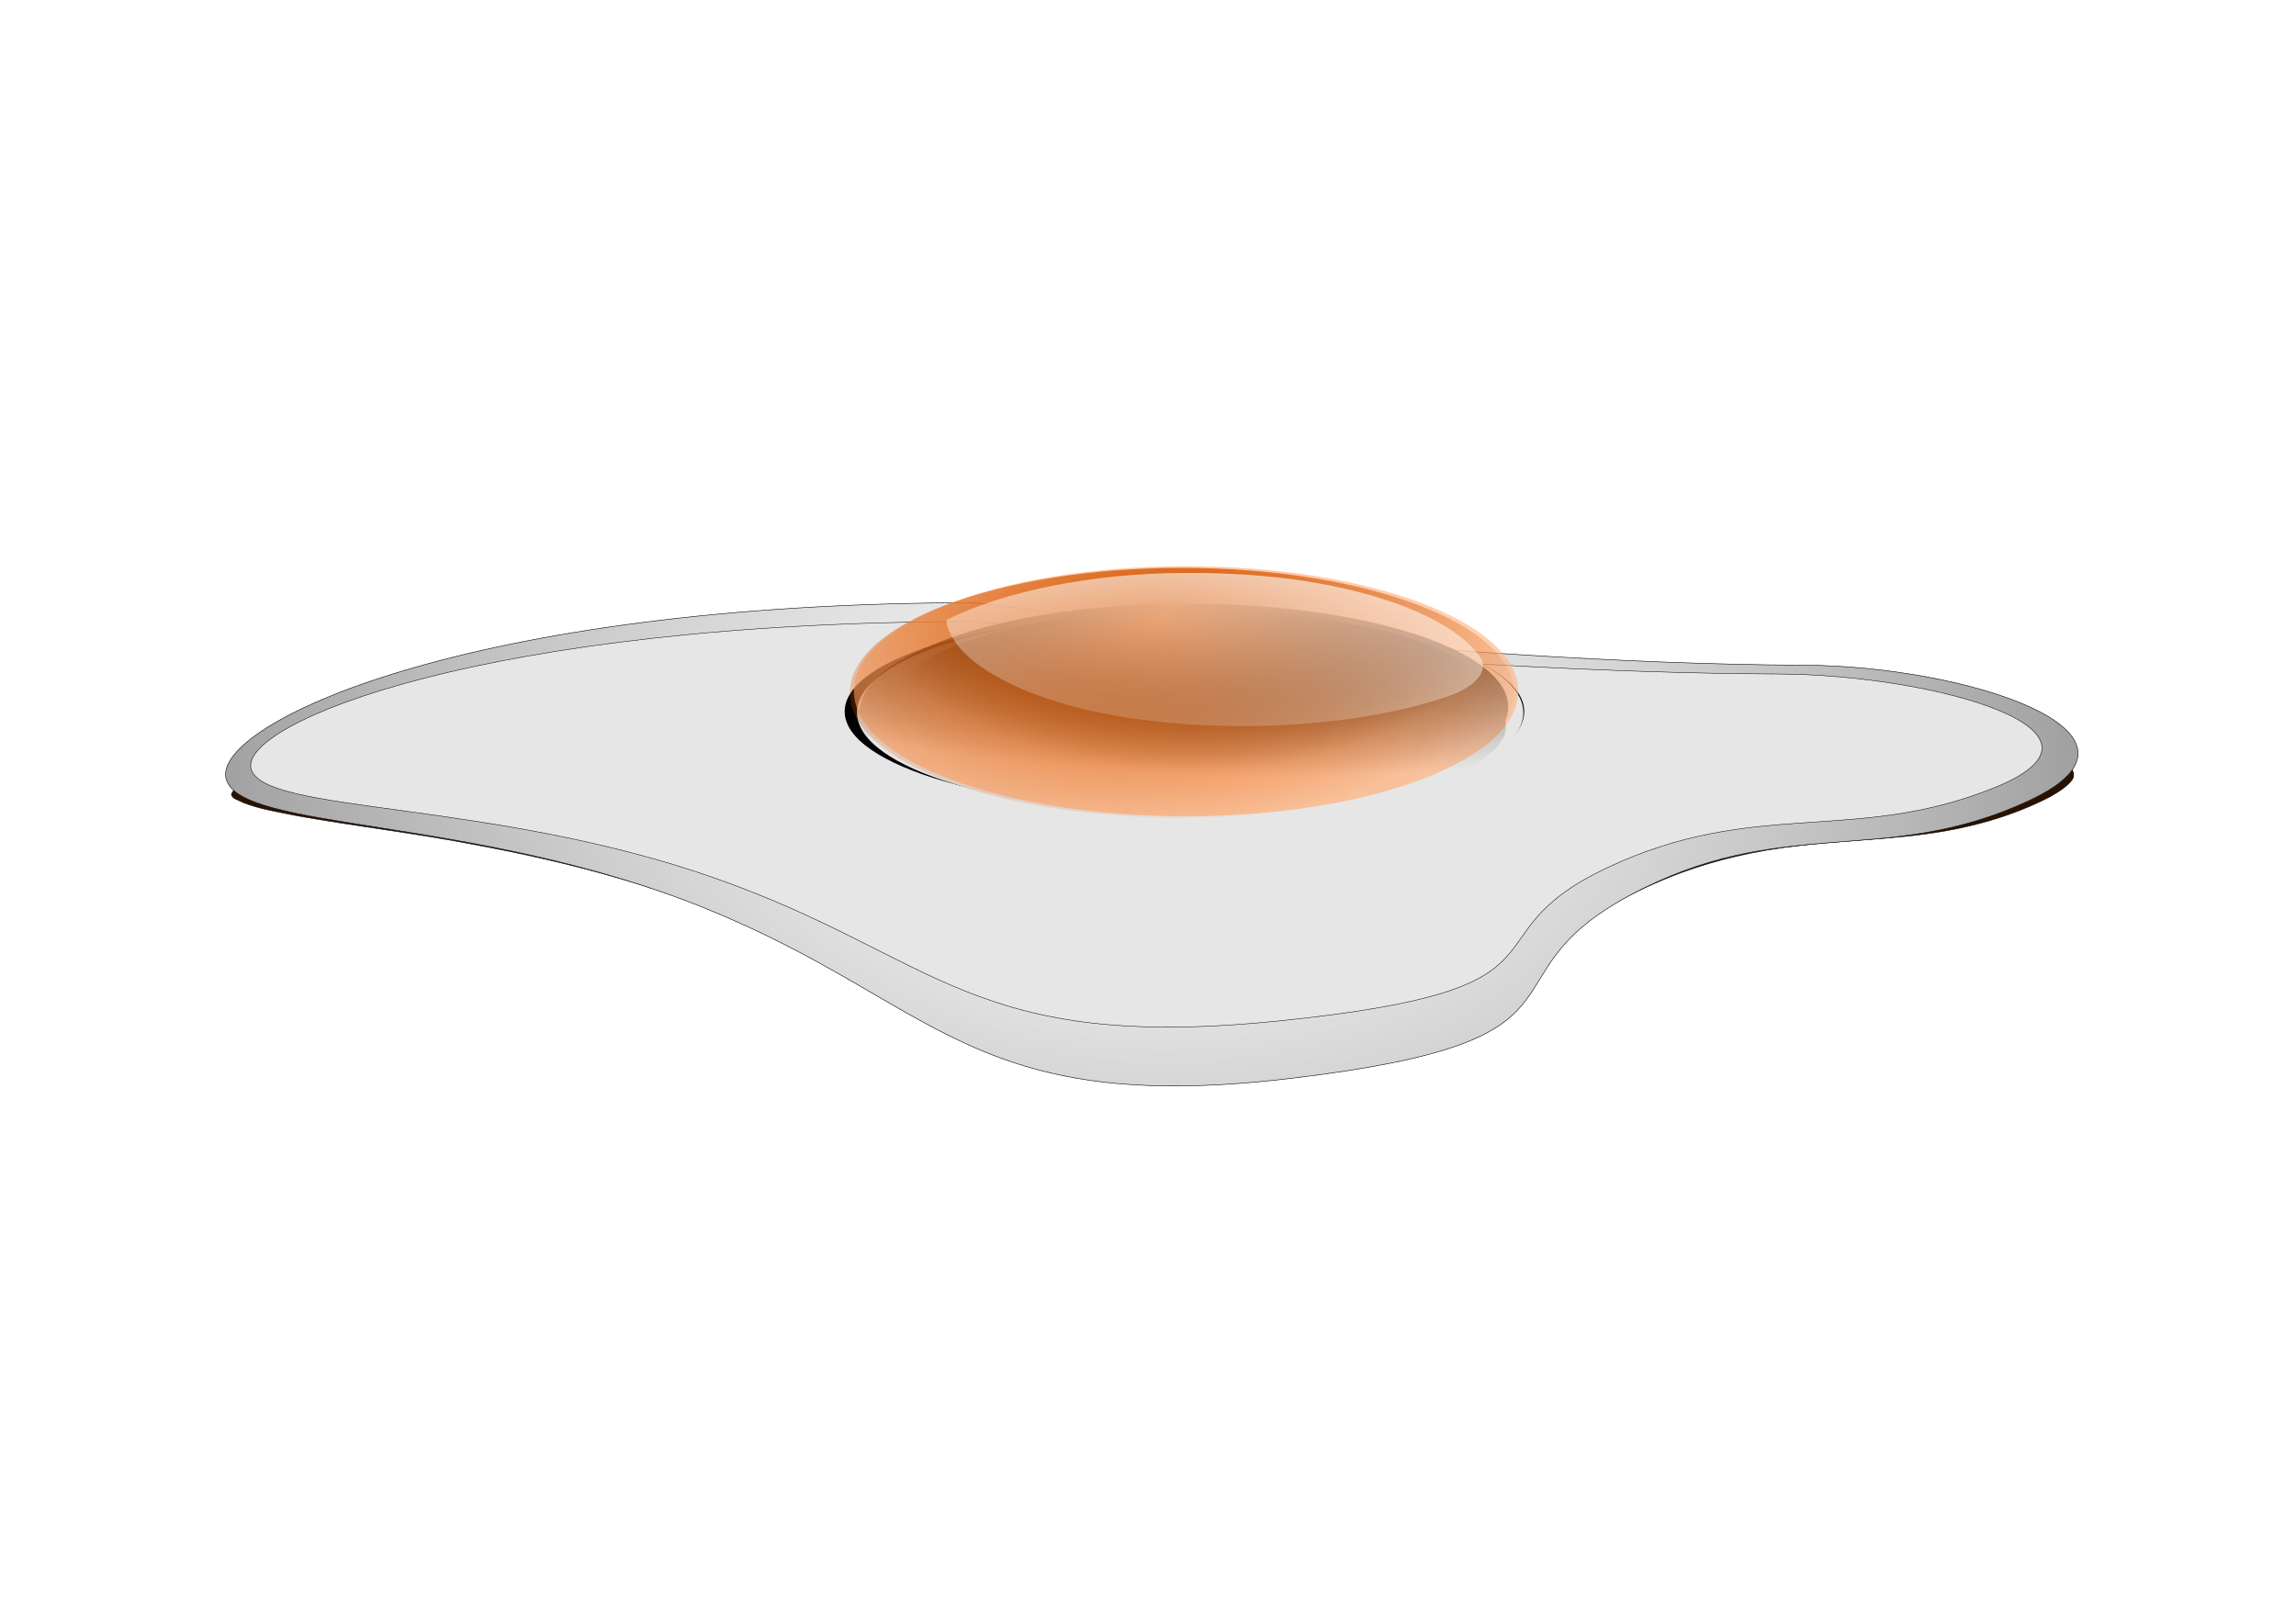 <?xml version="1.0" encoding="UTF-8" standalone="no"?>
<svg
   xmlns:dc="http://purl.org/dc/elements/1.1/"
   xmlns:cc="http://creativecommons.org/ns#"
   xmlns:rdf="http://www.w3.org/1999/02/22-rdf-syntax-ns#"
   xmlns:svg="http://www.w3.org/2000/svg"
   xmlns="http://www.w3.org/2000/svg"
   xmlns:xlink="http://www.w3.org/1999/xlink"
   xmlns:sodipodi="http://sodipodi.sourceforge.net/DTD/sodipodi-0.dtd"
   xmlns:inkscape="http://www.inkscape.org/namespaces/inkscape"
   width="125mm"
   height="88mm"
   id="svg2"
   version="1.1"
   inkscape:version="1.0.2-2 (e86c870879, 2021-01-15)"
   sodipodi:docname="fried_egg.svg">
  <defs
     id="defs4">
    <linearGradient
       inkscape:collect="always"
       id="linearGradient5049">
      <stop
         style="stop-color:#2b1100;stop-opacity:1;"
         offset="0"
         id="stop5051" />
      <stop
         style="stop-color:#2b1100;stop-opacity:0;"
         offset="1"
         id="stop5053" />
    </linearGradient>
    <linearGradient
       inkscape:collect="always"
       id="linearGradient4928">
      <stop
         style="stop-color:#000000;stop-opacity:1;"
         offset="0"
         id="stop4930" />
      <stop
         style="stop-color:#000000;stop-opacity:0;"
         offset="1"
         id="stop4932" />
    </linearGradient>
    <linearGradient
       inkscape:collect="always"
       id="linearGradient4920">
      <stop
         style="stop-color:#d45500;stop-opacity:1;"
         offset="0"
         id="stop4922" />
      <stop
         style="stop-color:#d45500;stop-opacity:0;"
         offset="1"
         id="stop4924" />
    </linearGradient>
    <linearGradient
       inkscape:collect="always"
       id="linearGradient4858">
      <stop
         style="stop-color:#ffb380;stop-opacity:1;"
         offset="0"
         id="stop4860" />
      <stop
         style="stop-color:#ffb380;stop-opacity:0;"
         offset="1"
         id="stop4862" />
    </linearGradient>
    <linearGradient
       inkscape:collect="always"
       id="linearGradient4813">
      <stop
         style="stop-color:#ffffff;stop-opacity:1;"
         offset="0"
         id="stop4815" />
      <stop
         style="stop-color:#ffffff;stop-opacity:0;"
         offset="1"
         id="stop4817" />
    </linearGradient>
    <linearGradient
       inkscape:collect="always"
       id="linearGradient4740">
      <stop
         style="stop-color:#999999;stop-opacity:0"
         offset="0"
         id="stop4742" />
      <stop
         style="stop-color:#333333;stop-opacity:1"
         offset="1"
         id="stop4744" />
    </linearGradient>
    <linearGradient
       inkscape:collect="always"
       id="linearGradient4702">
      <stop
         style="stop-color:#ffffff;stop-opacity:1;"
         offset="0"
         id="stop4704" />
      <stop
         style="stop-color:#ffffff;stop-opacity:0;"
         offset="1"
         id="stop4706" />
    </linearGradient>
    <linearGradient
       inkscape:collect="always"
       id="linearGradient4618">
      <stop
         style="stop-color:#803300;stop-opacity:0"
         offset="0"
         id="stop4620" />
      <stop
         style="stop-color:#552200;stop-opacity:1"
         offset="1"
         id="stop4622" />
    </linearGradient>
    <linearGradient
       inkscape:collect="always"
       id="linearGradient4493">
      <stop
         style="stop-color:#ffb380;stop-opacity:1;"
         offset="0"
         id="stop4495" />
      <stop
         style="stop-color:#ffb380;stop-opacity:0;"
         offset="1"
         id="stop4497" />
    </linearGradient>
    <linearGradient
       inkscape:collect="always"
       id="linearGradient4287">
      <stop
         style="stop-color:#ffffff;stop-opacity:1;"
         offset="0"
         id="stop4289" />
      <stop
         style="stop-color:#ffffff;stop-opacity:0;"
         offset="1"
         id="stop4291" />
    </linearGradient>
    <linearGradient
       inkscape:collect="always"
       id="linearGradient4274">
      <stop
         style="stop-color:#ffff00;stop-opacity:1;"
         offset="0"
         id="stop4276" />
      <stop
         style="stop-color:#ffff00;stop-opacity:0;"
         offset="1"
         id="stop4278" />
    </linearGradient>
    <linearGradient
       inkscape:collect="always"
       id="linearGradient4262">
      <stop
         style="stop-color:#000000;stop-opacity:0"
         offset="0"
         id="stop4264" />
      <stop
         style="stop-color:#000000;stop-opacity:1"
         offset="1"
         id="stop4266" />
    </linearGradient>
    <linearGradient
       inkscape:collect="always"
       id="linearGradient3976">
      <stop
         style="stop-color:#ffffff;stop-opacity:1;"
         offset="0"
         id="stop3978" />
      <stop
         style="stop-color:#ffffff;stop-opacity:0;"
         offset="1"
         id="stop3980" />
    </linearGradient>
    <linearGradient
       inkscape:collect="always"
       id="linearGradient3963">
      <stop
         style="stop-color:#550000;stop-opacity:1;"
         offset="0"
         id="stop3965" />
      <stop
         style="stop-color:#550000;stop-opacity:0;"
         offset="1"
         id="stop3967" />
    </linearGradient>
    <linearGradient
       inkscape:collect="always"
       id="linearGradient3113">
      <stop
         style="stop-color:#ffffff;stop-opacity:1;"
         offset="0"
         id="stop3115" />
      <stop
         style="stop-color:#ffffff;stop-opacity:0;"
         offset="1"
         id="stop3117" />
    </linearGradient>
    <linearGradient
       inkscape:collect="always"
       id="linearGradient3093">
      <stop
         style="stop-color:#ffffff;stop-opacity:1;"
         offset="0"
         id="stop3095" />
      <stop
         style="stop-color:#ffffff;stop-opacity:0;"
         offset="1"
         id="stop3097" />
    </linearGradient>
    <radialGradient
       inkscape:collect="always"
       xlink:href="#linearGradient3093"
       id="radialGradient3099"
       cx="-1021.706"
       cy="113.681"
       fx="-1021.706"
       fy="113.681"
       r="352.404"
       gradientTransform="matrix(1.116,-0.019,0.018,1.046,116.018,-24.706)"
       gradientUnits="userSpaceOnUse" />
    <radialGradient
       inkscape:collect="always"
       xlink:href="#linearGradient3963"
       id="radialGradient4239"
       gradientUnits="userSpaceOnUse"
       gradientTransform="matrix(2.026,-1.054,0.917,1.74,1085.194,-1567.932)"
       cx="-1304.289"
       cy="259.786"
       fx="-1304.289"
       fy="259.786"
       r="352.404" />
    <radialGradient
       inkscape:collect="always"
       xlink:href="#linearGradient3963"
       id="radialGradient4241"
       gradientUnits="userSpaceOnUse"
       gradientTransform="matrix(2.026,-1.054,0.917,1.74,1085.194,-1567.932)"
       cx="-1304.289"
       cy="259.786"
       fx="-1304.289"
       fy="259.786"
       r="352.404" />
    <radialGradient
       inkscape:collect="always"
       xlink:href="#linearGradient3963"
       id="radialGradient4243"
       gradientUnits="userSpaceOnUse"
       gradientTransform="matrix(2.026,-1.054,0.917,1.74,1085.194,-1567.932)"
       cx="-1304.289"
       cy="259.786"
       fx="-1304.289"
       fy="259.786"
       r="352.404" />
    <linearGradient
       inkscape:collect="always"
       xlink:href="#linearGradient3976"
       id="linearGradient4245"
       gradientUnits="userSpaceOnUse"
       gradientTransform="translate(1204.704)"
       x1="-577.254"
       y1="-475.03"
       x2="-932.211"
       y2="564.744" />
    <linearGradient
       inkscape:collect="always"
       xlink:href="#linearGradient3113"
       id="linearGradient4247"
       gradientUnits="userSpaceOnUse"
       x1="-988.76"
       y1="-296.407"
       x2="-676.92"
       y2="433.754" />
    <radialGradient
       inkscape:collect="always"
       xlink:href="#linearGradient4262"
       id="radialGradient4268"
       cx="261.736"
       cy="211.507"
       fx="261.736"
       fy="211.507"
       r="519.887"
       gradientTransform="matrix(1.549,0.099,-0.093,1.455,-123.977,-123.818)"
       gradientUnits="userSpaceOnUse" />
    <radialGradient
       inkscape:collect="always"
       xlink:href="#linearGradient4274"
       id="radialGradient4280"
       cx="360.01"
       cy="417.347"
       fx="360.01"
       fy="417.347"
       r="382.827"
       gradientTransform="matrix(1.987,-0.007,0.006,1.682,-357.834,-280.845)"
       gradientUnits="userSpaceOnUse" />
    <linearGradient
       inkscape:collect="always"
       xlink:href="#linearGradient4287"
       id="linearGradient4295"
       x1="522.268"
       y1="-255.843"
       x2="289.022"
       y2="717.705"
       gradientUnits="userSpaceOnUse" />
    <linearGradient
       inkscape:collect="always"
       xlink:href="#linearGradient4287"
       id="linearGradient4299"
       gradientUnits="userSpaceOnUse"
       x1="522.268"
       y1="-255.843"
       x2="289.022"
       y2="717.705" />
    <linearGradient
       inkscape:collect="always"
       xlink:href="#linearGradient4287"
       id="linearGradient4303"
       gradientUnits="userSpaceOnUse"
       x1="522.268"
       y1="-255.843"
       x2="289.022"
       y2="717.705" />
    <linearGradient
       inkscape:collect="always"
       xlink:href="#linearGradient4287"
       id="linearGradient4307"
       gradientUnits="userSpaceOnUse"
       x1="522.268"
       y1="-255.843"
       x2="289.022"
       y2="717.705" />
    <linearGradient
       inkscape:collect="always"
       xlink:href="#linearGradient4287"
       id="linearGradient4311"
       gradientUnits="userSpaceOnUse"
       x1="522.268"
       y1="-255.843"
       x2="289.022"
       y2="717.705" />
    <linearGradient
       inkscape:collect="always"
       xlink:href="#linearGradient4287"
       id="linearGradient4315"
       gradientUnits="userSpaceOnUse"
       x1="522.268"
       y1="-255.843"
       x2="289.022"
       y2="717.705" />
    <linearGradient
       inkscape:collect="always"
       xlink:href="#linearGradient4287"
       id="linearGradient4319"
       gradientUnits="userSpaceOnUse"
       x1="522.268"
       y1="-255.843"
       x2="289.022"
       y2="717.705" />
    <linearGradient
       inkscape:collect="always"
       xlink:href="#linearGradient4287"
       id="linearGradient4323"
       gradientUnits="userSpaceOnUse"
       x1="522.268"
       y1="-255.843"
       x2="289.022"
       y2="717.705" />
    <linearGradient
       inkscape:collect="always"
       xlink:href="#linearGradient4287"
       id="linearGradient4327"
       gradientUnits="userSpaceOnUse"
       x1="522.268"
       y1="-255.843"
       x2="289.022"
       y2="717.705" />
    <linearGradient
       inkscape:collect="always"
       xlink:href="#linearGradient4287"
       id="linearGradient4331"
       gradientUnits="userSpaceOnUse"
       x1="522.268"
       y1="-255.843"
       x2="289.022"
       y2="717.705" />
    <linearGradient
       inkscape:collect="always"
       xlink:href="#linearGradient4287"
       id="linearGradient4335"
       gradientUnits="userSpaceOnUse"
       x1="522.268"
       y1="-255.843"
       x2="289.022"
       y2="717.705" />
    <linearGradient
       inkscape:collect="always"
       xlink:href="#linearGradient4287"
       id="linearGradient4339"
       gradientUnits="userSpaceOnUse"
       x1="522.268"
       y1="-255.843"
       x2="289.022"
       y2="717.705" />
    <linearGradient
       inkscape:collect="always"
       xlink:href="#linearGradient4287"
       id="linearGradient4343"
       gradientUnits="userSpaceOnUse"
       x1="522.268"
       y1="-255.843"
       x2="289.022"
       y2="717.705" />
    <linearGradient
       inkscape:collect="always"
       xlink:href="#linearGradient4287"
       id="linearGradient4347"
       gradientUnits="userSpaceOnUse"
       x1="522.268"
       y1="-255.843"
       x2="289.022"
       y2="717.705" />
    <linearGradient
       inkscape:collect="always"
       xlink:href="#linearGradient4287"
       id="linearGradient4351"
       gradientUnits="userSpaceOnUse"
       x1="522.268"
       y1="-255.843"
       x2="289.022"
       y2="717.705" />
    <linearGradient
       inkscape:collect="always"
       xlink:href="#linearGradient4287"
       id="linearGradient4355"
       gradientUnits="userSpaceOnUse"
       x1="522.268"
       y1="-255.843"
       x2="289.022"
       y2="717.705" />
    <linearGradient
       inkscape:collect="always"
       xlink:href="#linearGradient4287"
       id="linearGradient4359"
       gradientUnits="userSpaceOnUse"
       x1="522.268"
       y1="-255.843"
       x2="289.022"
       y2="717.705" />
    <linearGradient
       inkscape:collect="always"
       xlink:href="#linearGradient4287"
       id="linearGradient4363"
       gradientUnits="userSpaceOnUse"
       x1="522.268"
       y1="-255.843"
       x2="289.022"
       y2="717.705" />
    <linearGradient
       inkscape:collect="always"
       xlink:href="#linearGradient4287"
       id="linearGradient4367"
       gradientUnits="userSpaceOnUse"
       x1="522.268"
       y1="-255.843"
       x2="289.022"
       y2="717.705" />
    <linearGradient
       inkscape:collect="always"
       xlink:href="#linearGradient4287"
       id="linearGradient4371"
       gradientUnits="userSpaceOnUse"
       x1="522.268"
       y1="-255.843"
       x2="289.022"
       y2="717.705" />
    <linearGradient
       inkscape:collect="always"
       xlink:href="#linearGradient4287"
       id="linearGradient4375"
       gradientUnits="userSpaceOnUse"
       x1="522.268"
       y1="-255.843"
       x2="289.022"
       y2="717.705" />
    <linearGradient
       inkscape:collect="always"
       xlink:href="#linearGradient4287"
       id="linearGradient4379"
       gradientUnits="userSpaceOnUse"
       x1="522.268"
       y1="-255.843"
       x2="289.022"
       y2="717.705" />
    <linearGradient
       inkscape:collect="always"
       xlink:href="#linearGradient4287"
       id="linearGradient4383"
       gradientUnits="userSpaceOnUse"
       x1="522.268"
       y1="-255.843"
       x2="289.022"
       y2="717.705" />
    <linearGradient
       inkscape:collect="always"
       xlink:href="#linearGradient4287"
       id="linearGradient4387"
       gradientUnits="userSpaceOnUse"
       x1="522.268"
       y1="-255.843"
       x2="289.022"
       y2="717.705" />
    <linearGradient
       inkscape:collect="always"
       xlink:href="#linearGradient4287"
       id="linearGradient4391"
       gradientUnits="userSpaceOnUse"
       x1="522.268"
       y1="-255.843"
       x2="289.022"
       y2="717.705" />
    <linearGradient
       inkscape:collect="always"
       xlink:href="#linearGradient4287"
       id="linearGradient4395"
       gradientUnits="userSpaceOnUse"
       x1="522.268"
       y1="-255.843"
       x2="289.022"
       y2="717.705" />
    <linearGradient
       inkscape:collect="always"
       xlink:href="#linearGradient4287"
       id="linearGradient4399"
       gradientUnits="userSpaceOnUse"
       x1="522.268"
       y1="-255.843"
       x2="289.022"
       y2="717.705" />
    <linearGradient
       inkscape:collect="always"
       xlink:href="#linearGradient4287"
       id="linearGradient4403"
       gradientUnits="userSpaceOnUse"
       x1="522.268"
       y1="-255.843"
       x2="289.022"
       y2="717.705" />
    <linearGradient
       inkscape:collect="always"
       xlink:href="#linearGradient4287"
       id="linearGradient4407"
       gradientUnits="userSpaceOnUse"
       x1="522.268"
       y1="-255.843"
       x2="289.022"
       y2="717.705" />
    <linearGradient
       inkscape:collect="always"
       xlink:href="#linearGradient4287"
       id="linearGradient4411"
       gradientUnits="userSpaceOnUse"
       x1="522.268"
       y1="-255.843"
       x2="289.022"
       y2="717.705" />
    <linearGradient
       inkscape:collect="always"
       xlink:href="#linearGradient4287"
       id="linearGradient4415"
       gradientUnits="userSpaceOnUse"
       x1="522.268"
       y1="-255.843"
       x2="289.022"
       y2="717.705" />
    <linearGradient
       inkscape:collect="always"
       xlink:href="#linearGradient4287"
       id="linearGradient4419"
       gradientUnits="userSpaceOnUse"
       x1="522.268"
       y1="-255.843"
       x2="289.022"
       y2="717.705" />
    <linearGradient
       inkscape:collect="always"
       xlink:href="#linearGradient4287"
       id="linearGradient4423"
       gradientUnits="userSpaceOnUse"
       x1="522.268"
       y1="-255.843"
       x2="289.022"
       y2="717.705" />
    <linearGradient
       inkscape:collect="always"
       xlink:href="#linearGradient4287"
       id="linearGradient4427"
       gradientUnits="userSpaceOnUse"
       x1="522.268"
       y1="-255.843"
       x2="289.022"
       y2="717.705" />
    <linearGradient
       inkscape:collect="always"
       xlink:href="#linearGradient4287"
       id="linearGradient4431"
       gradientUnits="userSpaceOnUse"
       x1="522.268"
       y1="-255.843"
       x2="289.022"
       y2="717.705" />
    <linearGradient
       inkscape:collect="always"
       xlink:href="#linearGradient4287"
       id="linearGradient4435"
       gradientUnits="userSpaceOnUse"
       x1="522.268"
       y1="-255.843"
       x2="289.022"
       y2="717.705" />
    <linearGradient
       inkscape:collect="always"
       xlink:href="#linearGradient4287"
       id="linearGradient4439"
       gradientUnits="userSpaceOnUse"
       x1="522.268"
       y1="-255.843"
       x2="289.022"
       y2="717.705" />
    <linearGradient
       inkscape:collect="always"
       xlink:href="#linearGradient4287"
       id="linearGradient4443"
       gradientUnits="userSpaceOnUse"
       x1="522.268"
       y1="-255.843"
       x2="289.022"
       y2="717.705" />
    <linearGradient
       inkscape:collect="always"
       xlink:href="#linearGradient4287"
       id="linearGradient4447"
       gradientUnits="userSpaceOnUse"
       x1="522.268"
       y1="-255.843"
       x2="289.022"
       y2="717.705" />
    <linearGradient
       inkscape:collect="always"
       xlink:href="#linearGradient4287"
       id="linearGradient4451"
       gradientUnits="userSpaceOnUse"
       x1="522.268"
       y1="-255.843"
       x2="289.022"
       y2="717.705" />
    <linearGradient
       inkscape:collect="always"
       xlink:href="#linearGradient4287"
       id="linearGradient4455"
       gradientUnits="userSpaceOnUse"
       x1="522.268"
       y1="-255.843"
       x2="289.022"
       y2="717.705" />
    <linearGradient
       inkscape:collect="always"
       xlink:href="#linearGradient4287"
       id="linearGradient4459"
       gradientUnits="userSpaceOnUse"
       x1="522.268"
       y1="-255.843"
       x2="289.022"
       y2="717.705" />
    <linearGradient
       inkscape:collect="always"
       xlink:href="#linearGradient4287"
       id="linearGradient4463"
       gradientUnits="userSpaceOnUse"
       x1="522.268"
       y1="-255.843"
       x2="289.022"
       y2="717.705" />
    <linearGradient
       inkscape:collect="always"
       xlink:href="#linearGradient4287"
       id="linearGradient4467"
       gradientUnits="userSpaceOnUse"
       x1="522.268"
       y1="-255.843"
       x2="289.022"
       y2="717.705" />
    <linearGradient
       inkscape:collect="always"
       xlink:href="#linearGradient4287"
       id="linearGradient4471"
       gradientUnits="userSpaceOnUse"
       x1="522.268"
       y1="-255.843"
       x2="289.022"
       y2="717.705" />
    <linearGradient
       inkscape:collect="always"
       xlink:href="#linearGradient4287"
       id="linearGradient4475"
       gradientUnits="userSpaceOnUse"
       x1="522.268"
       y1="-255.843"
       x2="289.022"
       y2="717.705" />
    <linearGradient
       inkscape:collect="always"
       xlink:href="#linearGradient4287"
       id="linearGradient4479"
       gradientUnits="userSpaceOnUse"
       x1="522.268"
       y1="-255.843"
       x2="289.022"
       y2="717.705" />
    <linearGradient
       inkscape:collect="always"
       xlink:href="#linearGradient4287"
       id="linearGradient4483"
       gradientUnits="userSpaceOnUse"
       x1="522.268"
       y1="-255.843"
       x2="289.022"
       y2="717.705" />
    <linearGradient
       inkscape:collect="always"
       xlink:href="#linearGradient4287"
       id="linearGradient4487"
       gradientUnits="userSpaceOnUse"
       x1="522.268"
       y1="-255.843"
       x2="289.022"
       y2="717.705"
       gradientTransform="matrix(1,0,0,0.757,10.141,95.199)" />
    <radialGradient
       inkscape:collect="always"
       xlink:href="#linearGradient4493"
       id="radialGradient4499"
       cx="370.151"
       cy="497.209"
       fx="370.151"
       fy="497.209"
       r="1196.09"
       gradientTransform="matrix(0.657,0.013,-0.008,0.433,131.06,410.263)"
       gradientUnits="userSpaceOnUse" />
    <filter
       inkscape:collect="always"
       id="filter4527"
       color-interpolation-filters="sRGB">
      <feGaussianBlur
         inkscape:collect="always"
         stdDeviation="9.774"
         id="feGaussianBlur4529" />
    </filter>
    <filter
       inkscape:collect="always"
       id="filter4563"
       color-interpolation-filters="sRGB">
      <feGaussianBlur
         inkscape:collect="always"
         stdDeviation="20.059"
         id="feGaussianBlur4565" />
    </filter>
    <radialGradient
       inkscape:collect="always"
       xlink:href="#linearGradient4493"
       id="radialGradient4610"
       gradientUnits="userSpaceOnUse"
       gradientTransform="matrix(0.657,0.013,-0.008,0.433,131.06,410.263)"
       cx="370.151"
       cy="497.209"
       fx="370.151"
       fy="497.209"
       r="1196.09" />
    <linearGradient
       inkscape:collect="always"
       xlink:href="#linearGradient4287"
       id="linearGradient4612"
       gradientUnits="userSpaceOnUse"
       gradientTransform="matrix(1,0,0,0.757,10.141,95.199)"
       x1="522.268"
       y1="-255.843"
       x2="289.022"
       y2="717.705" />
    <radialGradient
       inkscape:collect="always"
       xlink:href="#linearGradient4274"
       id="radialGradient4614"
       gradientUnits="userSpaceOnUse"
       gradientTransform="matrix(1.987,-0.007,0.006,1.682,-357.834,-280.845)"
       cx="360.01"
       cy="417.347"
       fx="360.01"
       fy="417.347"
       r="382.827" />
    <radialGradient
       inkscape:collect="always"
       xlink:href="#linearGradient4618"
       id="radialGradient4624"
       cx="376.462"
       cy="664.448"
       fx="376.462"
       fy="664.448"
       r="1196.09"
       gradientTransform="matrix(1.243,-0.025,0.02,0.634,-91.188,104.007)"
       gradientUnits="userSpaceOnUse" />
    <radialGradient
       inkscape:collect="always"
       xlink:href="#linearGradient4618"
       id="radialGradient4628"
       gradientUnits="userSpaceOnUse"
       gradientTransform="matrix(1.243,-0.025,0.02,0.634,-91.188,104.007)"
       cx="376.462"
       cy="664.448"
       fx="376.462"
       fy="664.448"
       r="1196.09" />
    <radialGradient
       inkscape:collect="always"
       xlink:href="#linearGradient4618"
       id="radialGradient4632"
       gradientUnits="userSpaceOnUse"
       gradientTransform="matrix(1.243,-0.025,0.02,0.634,-91.188,104.007)"
       cx="376.462"
       cy="664.448"
       fx="376.462"
       fy="664.448"
       r="1196.09" />
    <radialGradient
       inkscape:collect="always"
       xlink:href="#linearGradient4618"
       id="radialGradient4636"
       gradientUnits="userSpaceOnUse"
       gradientTransform="matrix(1.243,-0.025,0.02,0.634,-91.188,104.007)"
       cx="376.462"
       cy="664.448"
       fx="376.462"
       fy="664.448"
       r="1196.09" />
    <radialGradient
       inkscape:collect="always"
       xlink:href="#linearGradient4618"
       id="radialGradient4640"
       gradientUnits="userSpaceOnUse"
       gradientTransform="matrix(1.243,-0.025,0.02,0.634,-91.188,104.007)"
       cx="376.462"
       cy="664.448"
       fx="376.462"
       fy="664.448"
       r="1196.09" />
    <radialGradient
       inkscape:collect="always"
       xlink:href="#linearGradient4618"
       id="radialGradient4644"
       gradientUnits="userSpaceOnUse"
       gradientTransform="matrix(1.243,-0.025,0.02,0.634,-91.188,104.007)"
       cx="376.462"
       cy="664.448"
       fx="376.462"
       fy="664.448"
       r="1196.09" />
    <radialGradient
       inkscape:collect="always"
       xlink:href="#linearGradient4618"
       id="radialGradient4648"
       gradientUnits="userSpaceOnUse"
       gradientTransform="matrix(1.243,-0.025,0.02,0.634,-91.188,104.007)"
       cx="376.462"
       cy="664.448"
       fx="376.462"
       fy="664.448"
       r="1196.09" />
    <radialGradient
       inkscape:collect="always"
       xlink:href="#linearGradient4618"
       id="radialGradient4652"
       gradientUnits="userSpaceOnUse"
       gradientTransform="matrix(1.243,-0.025,0.02,0.634,-91.188,104.007)"
       cx="376.462"
       cy="664.448"
       fx="376.462"
       fy="664.448"
       r="1196.09" />
    <linearGradient
       inkscape:collect="always"
       xlink:href="#linearGradient4702"
       id="linearGradient4710"
       x1="564.656"
       y1="-20.759"
       x2="530.12"
       y2="1029.293"
       gradientUnits="userSpaceOnUse" />
    <radialGradient
       inkscape:collect="always"
       xlink:href="#linearGradient4493"
       id="radialGradient4728"
       gradientUnits="userSpaceOnUse"
       gradientTransform="matrix(0.657,0.013,-0.008,0.433,131.06,410.263)"
       cx="370.151"
       cy="497.209"
       fx="370.151"
       fy="497.209"
       r="1196.09" />
    <linearGradient
       inkscape:collect="always"
       xlink:href="#linearGradient4287"
       id="linearGradient4730"
       gradientUnits="userSpaceOnUse"
       gradientTransform="matrix(1,0,0,0.757,10.141,95.199)"
       x1="522.268"
       y1="-255.843"
       x2="289.022"
       y2="717.705" />
    <radialGradient
       inkscape:collect="always"
       xlink:href="#linearGradient4274"
       id="radialGradient4732"
       gradientUnits="userSpaceOnUse"
       gradientTransform="matrix(1.987,-0.007,0.006,1.682,-357.834,-280.845)"
       cx="360.01"
       cy="417.347"
       fx="360.01"
       fy="417.347"
       r="382.827" />
    <radialGradient
       inkscape:collect="always"
       xlink:href="#linearGradient4740"
       id="radialGradient4746"
       cx="15.462"
       cy="158.981"
       fx="15.462"
       fy="158.981"
       r="800.581"
       gradientTransform="matrix(0.756,0.039,-0.026,0.496,357.644,9.337)"
       gradientUnits="userSpaceOnUse" />
    <filter
       inkscape:collect="always"
       id="filter4780"
       color-interpolation-filters="sRGB">
      <feGaussianBlur
         inkscape:collect="always"
         stdDeviation="19.519"
         id="feGaussianBlur4782" />
    </filter>
    <linearGradient
       inkscape:collect="always"
       xlink:href="#linearGradient4287"
       id="linearGradient4802"
       gradientUnits="userSpaceOnUse"
       gradientTransform="matrix(1,0,0,0.757,10.141,95.199)"
       x1="522.268"
       y1="-255.843"
       x2="289.022"
       y2="717.705" />
    <radialGradient
       inkscape:collect="always"
       xlink:href="#linearGradient4274"
       id="radialGradient4804"
       gradientUnits="userSpaceOnUse"
       gradientTransform="matrix(1.987,-0.007,0.006,1.682,-357.834,-280.845)"
       cx="360.01"
       cy="417.347"
       fx="360.01"
       fy="417.347"
       r="382.827" />
    <radialGradient
       inkscape:collect="always"
       xlink:href="#linearGradient4813"
       id="radialGradient4819"
       cx="337.192"
       cy="-32.543"
       fx="337.192"
       fy="-32.543"
       r="896.498"
       gradientTransform="matrix(1.193,-0.074,0.014,0.231,-64.752,-170.281)"
       gradientUnits="userSpaceOnUse" />
    <radialGradient
       inkscape:collect="always"
       xlink:href="#linearGradient4813"
       id="radialGradient4830"
       gradientUnits="userSpaceOnUse"
       gradientTransform="matrix(1.193,-0.074,0.014,0.231,-64.752,-170.281)"
       cx="337.192"
       cy="-32.543"
       fx="337.192"
       fy="-32.543"
       r="896.498" />
    <linearGradient
       inkscape:collect="always"
       xlink:href="#linearGradient4287"
       id="linearGradient4832"
       gradientUnits="userSpaceOnUse"
       gradientTransform="matrix(1,0,0,0.757,10.141,95.199)"
       x1="522.268"
       y1="-255.843"
       x2="289.022"
       y2="717.705" />
    <radialGradient
       inkscape:collect="always"
       xlink:href="#linearGradient4274"
       id="radialGradient4834"
       gradientUnits="userSpaceOnUse"
       gradientTransform="matrix(1.987,-0.007,0.006,1.682,-357.834,-280.845)"
       cx="360.01"
       cy="417.347"
       fx="360.01"
       fy="417.347"
       r="382.827" />
    <radialGradient
       inkscape:collect="always"
       xlink:href="#linearGradient4813"
       id="radialGradient4843"
       gradientUnits="userSpaceOnUse"
       gradientTransform="matrix(1.062,-0.058,0.013,0.182,-382.059,487.515)"
       cx="337.192"
       cy="-32.543"
       fx="337.192"
       fy="-32.543"
       r="896.498" />
    <linearGradient
       inkscape:collect="always"
       xlink:href="#linearGradient4287"
       id="linearGradient4845"
       gradientUnits="userSpaceOnUse"
       gradientTransform="matrix(1,0,0,0.757,10.141,95.199)"
       x1="522.268"
       y1="-255.843"
       x2="289.022"
       y2="717.705" />
    <radialGradient
       inkscape:collect="always"
       xlink:href="#linearGradient4274"
       id="radialGradient4847"
       gradientUnits="userSpaceOnUse"
       gradientTransform="matrix(1.987,-0.007,0.006,1.682,-357.834,-280.845)"
       cx="360.01"
       cy="417.347"
       fx="360.01"
       fy="417.347"
       r="382.827" />
    <linearGradient
       inkscape:collect="always"
       xlink:href="#linearGradient4287"
       id="linearGradient4853"
       gradientUnits="userSpaceOnUse"
       gradientTransform="matrix(0.75,0,0,0.304,-231.935,-157.736)"
       x1="522.268"
       y1="-255.843"
       x2="289.022"
       y2="717.705" />
    <radialGradient
       inkscape:collect="always"
       xlink:href="#linearGradient4858"
       id="radialGradient4864"
       cx="371.497"
       cy="462.721"
       fx="371.497"
       fy="462.721"
       r="382.827"
       gradientTransform="matrix(2.65,0.714,-0.16,3.619,-539.105,-1479.093)"
       gradientUnits="userSpaceOnUse" />
    <radialGradient
       inkscape:collect="always"
       xlink:href="#linearGradient4858"
       id="radialGradient4873"
       gradientUnits="userSpaceOnUse"
       gradientTransform="matrix(2.65,0.714,-0.16,3.619,-539.105,-1479.093)"
       cx="371.497"
       cy="462.721"
       fx="371.497"
       fy="462.721"
       r="382.827" />
    <linearGradient
       inkscape:collect="always"
       xlink:href="#linearGradient4287"
       id="linearGradient4875"
       gradientUnits="userSpaceOnUse"
       gradientTransform="matrix(0.75,0,0,0.304,-231.935,-157.736)"
       x1="522.268"
       y1="-255.843"
       x2="289.022"
       y2="717.705" />
    <filter
       inkscape:collect="always"
       id="filter4891"
       x="-0.03"
       width="1.061"
       y="-0.114"
       height="1.229"
       color-interpolation-filters="sRGB">
      <feGaussianBlur
         inkscape:collect="always"
         stdDeviation="7.733"
         id="feGaussianBlur4893" />
    </filter>
    <radialGradient
       inkscape:collect="always"
       xlink:href="#linearGradient4858"
       id="radialGradient4907"
       gradientUnits="userSpaceOnUse"
       gradientTransform="matrix(2.65,0.714,-0.16,3.619,-539.105,-1479.093)"
       cx="371.497"
       cy="462.721"
       fx="371.497"
       fy="462.721"
       r="382.827" />
    <linearGradient
       inkscape:collect="always"
       xlink:href="#linearGradient4287"
       id="linearGradient4909"
       gradientUnits="userSpaceOnUse"
       gradientTransform="matrix(0.75,0,0,0.304,-231.935,-157.736)"
       x1="522.268"
       y1="-255.843"
       x2="289.022"
       y2="717.705" />
    <linearGradient
       inkscape:collect="always"
       xlink:href="#linearGradient4287"
       id="linearGradient4912"
       gradientUnits="userSpaceOnUse"
       gradientTransform="matrix(0.75,0,0,0.304,28.329,881.822)"
       x1="522.268"
       y1="-255.843"
       x2="289.022"
       y2="717.705" />
    <radialGradient
       inkscape:collect="always"
       xlink:href="#linearGradient4920"
       id="radialGradient4926"
       cx="353.022"
       cy="280.973"
       fx="353.022"
       fy="280.973"
       r="382.827"
       gradientTransform="matrix(1.338,-0.399,0.078,1.588,-150.46,-89.162)"
       gradientUnits="userSpaceOnUse" />
    <radialGradient
       inkscape:collect="always"
       xlink:href="#linearGradient4928"
       id="radialGradient4934"
       cx="337.31"
       cy="-66.082"
       fx="337.31"
       fy="-66.082"
       r="382.827"
       gradientTransform="matrix(1.227,0.152,-0.052,2.54,-59.561,-139.963)"
       gradientUnits="userSpaceOnUse" />
    <filter
       inkscape:collect="always"
       id="filter4944"
       color-interpolation-filters="sRGB">
      <feGaussianBlur
         inkscape:collect="always"
         stdDeviation="12.833"
         id="feGaussianBlur4946" />
    </filter>
    <filter
       inkscape:collect="always"
       id="filter4948"
       color-interpolation-filters="sRGB">
      <feGaussianBlur
         inkscape:collect="always"
         stdDeviation="4.805"
         id="feGaussianBlur4950" />
    </filter>
    <filter
       inkscape:collect="always"
       id="filter4956"
       color-interpolation-filters="sRGB">
      <feGaussianBlur
         inkscape:collect="always"
         stdDeviation="9.61"
         id="feGaussianBlur4958" />
    </filter>
    <radialGradient
       inkscape:collect="always"
       xlink:href="#linearGradient4858"
       id="radialGradient4991"
       gradientUnits="userSpaceOnUse"
       gradientTransform="matrix(2.65,0.714,-0.16,3.619,-539.105,-1479.093)"
       cx="371.497"
       cy="462.721"
       fx="371.497"
       fy="462.721"
       r="382.827" />
    <linearGradient
       inkscape:collect="always"
       xlink:href="#linearGradient4287"
       id="linearGradient4993"
       gradientUnits="userSpaceOnUse"
       gradientTransform="matrix(0.75,0,0,0.304,-231.935,-157.736)"
       x1="522.268"
       y1="-255.843"
       x2="289.022"
       y2="717.705" />
    <radialGradient
       inkscape:collect="always"
       xlink:href="#linearGradient4928"
       id="radialGradient4995"
       gradientUnits="userSpaceOnUse"
       gradientTransform="matrix(1.227,0.152,-0.052,2.54,-59.561,-139.963)"
       cx="337.31"
       cy="-66.082"
       fx="337.31"
       fy="-66.082"
       r="382.827" />
    <radialGradient
       inkscape:collect="always"
       xlink:href="#linearGradient4920"
       id="radialGradient4997"
       gradientUnits="userSpaceOnUse"
       gradientTransform="matrix(1.338,-0.399,0.078,1.588,-150.46,-89.162)"
       cx="353.022"
       cy="280.973"
       fx="353.022"
       fy="280.973"
       r="382.827" />
    <radialGradient
       inkscape:collect="always"
       xlink:href="#linearGradient4858"
       id="radialGradient4999"
       gradientUnits="userSpaceOnUse"
       gradientTransform="matrix(2.65,0.714,-0.16,3.619,-539.105,-1479.093)"
       cx="371.497"
       cy="462.721"
       fx="371.497"
       fy="462.721"
       r="382.827" />
    <linearGradient
       inkscape:collect="always"
       xlink:href="#linearGradient4287"
       id="linearGradient5001"
       gradientUnits="userSpaceOnUse"
       gradientTransform="matrix(0.75,0,0,0.304,-231.935,-157.736)"
       x1="522.268"
       y1="-255.843"
       x2="289.022"
       y2="717.705" />
    <radialGradient
       inkscape:collect="always"
       xlink:href="#linearGradient4928"
       id="radialGradient5003"
       gradientUnits="userSpaceOnUse"
       gradientTransform="matrix(1.227,0.152,-0.052,2.54,-59.561,-139.963)"
       cx="337.31"
       cy="-66.082"
       fx="337.31"
       fy="-66.082"
       r="382.827" />
    <radialGradient
       inkscape:collect="always"
       xlink:href="#linearGradient4920"
       id="radialGradient5005"
       gradientUnits="userSpaceOnUse"
       gradientTransform="matrix(1.338,-0.399,0.078,1.588,-150.46,-89.162)"
       cx="353.022"
       cy="280.973"
       fx="353.022"
       fy="280.973"
       r="382.827" />
    <radialGradient
       inkscape:collect="always"
       xlink:href="#linearGradient4813"
       id="radialGradient5007"
       gradientUnits="userSpaceOnUse"
       gradientTransform="matrix(1.062,-0.058,0.013,0.182,-382.059,487.515)"
       cx="337.192"
       cy="-32.543"
       fx="337.192"
       fy="-32.543"
       r="896.498" />
    <radialGradient
       inkscape:collect="always"
       xlink:href="#linearGradient4813"
       id="radialGradient5009"
       gradientUnits="userSpaceOnUse"
       gradientTransform="matrix(1.062,-0.058,0.013,0.182,-382.059,487.515)"
       cx="337.192"
       cy="-32.543"
       fx="337.192"
       fy="-32.543"
       r="896.498" />
    <radialGradient
       inkscape:collect="always"
       xlink:href="#linearGradient5049"
       id="radialGradient5055"
       cx="-396.804"
       cy="415.85"
       fx="-396.804"
       fy="415.85"
       r="129.671"
       gradientTransform="matrix(1.942,0.087,-0.032,0.535,1161.984,-165.835)"
       gradientUnits="userSpaceOnUse" />
    <filter
       inkscape:collect="always"
       id="filter5061"
       color-interpolation-filters="sRGB">
      <feGaussianBlur
         inkscape:collect="always"
         stdDeviation="1.649"
         id="feGaussianBlur5063" />
    </filter>
    <radialGradient
       inkscape:collect="always"
       xlink:href="#linearGradient4858"
       id="radialGradient5074"
       gradientUnits="userSpaceOnUse"
       gradientTransform="matrix(2.65,0.714,-0.16,3.619,-539.105,-1479.093)"
       cx="371.497"
       cy="462.721"
       fx="371.497"
       fy="462.721"
       r="382.827" />
    <linearGradient
       inkscape:collect="always"
       xlink:href="#linearGradient4287"
       id="linearGradient5076"
       gradientUnits="userSpaceOnUse"
       gradientTransform="matrix(0.75,0,0,0.304,-231.935,-157.736)"
       x1="522.268"
       y1="-255.843"
       x2="289.022"
       y2="717.705" />
    <linearGradient
       inkscape:collect="always"
       xlink:href="#linearGradient4287"
       id="linearGradient5079"
       gradientUnits="userSpaceOnUse"
       gradientTransform="matrix(0.33,0,0,0.134,260.391,-1.004)"
       x1="522.268"
       y1="-255.843"
       x2="289.022"
       y2="717.705" />
    <radialGradient
       inkscape:collect="always"
       xlink:href="#linearGradient4920"
       id="radialGradient5085"
       gradientUnits="userSpaceOnUse"
       gradientTransform="matrix(1.338,-0.399,0.078,1.588,-150.46,-89.162)"
       cx="353.022"
       cy="280.973"
       fx="353.022"
       fy="280.973"
       r="382.827" />
    <radialGradient
       inkscape:collect="always"
       xlink:href="#linearGradient4813"
       id="radialGradient5119"
       gradientUnits="userSpaceOnUse"
       gradientTransform="matrix(1.062,-0.058,0.013,0.182,-382.059,487.515)"
       cx="337.192"
       cy="-32.543"
       fx="337.192"
       fy="-32.543"
       r="896.498" />
    <radialGradient
       inkscape:collect="always"
       xlink:href="#linearGradient4740"
       id="radialGradient5121"
       gradientUnits="userSpaceOnUse"
       gradientTransform="matrix(0.756,0.039,-0.026,0.496,319.997,380.429)"
       cx="15.462"
       cy="158.981"
       fx="15.462"
       fy="158.981"
       r="800.581" />
    <radialGradient
       inkscape:collect="always"
       xlink:href="#linearGradient4813"
       id="radialGradient5123"
       gradientUnits="userSpaceOnUse"
       gradientTransform="matrix(1.062,-0.058,0.013,0.182,-382.059,487.515)"
       cx="337.192"
       cy="-32.543"
       fx="337.192"
       fy="-32.543"
       r="896.498" />
    <radialGradient
       inkscape:collect="always"
       xlink:href="#linearGradient4813"
       id="radialGradient5125"
       gradientUnits="userSpaceOnUse"
       gradientTransform="matrix(1.062,-0.058,0.013,0.182,-382.059,487.515)"
       cx="337.192"
       cy="-32.543"
       fx="337.192"
       fy="-32.543"
       r="896.498" />
    <radialGradient
       inkscape:collect="always"
       xlink:href="#linearGradient4858"
       id="radialGradient5127"
       gradientUnits="userSpaceOnUse"
       gradientTransform="matrix(2.65,0.714,-0.16,3.619,-539.105,-1479.093)"
       cx="371.497"
       cy="462.721"
       fx="371.497"
       fy="462.721"
       r="382.827" />
    <radialGradient
       inkscape:collect="always"
       xlink:href="#linearGradient4928"
       id="radialGradient5129"
       gradientUnits="userSpaceOnUse"
       gradientTransform="matrix(1.227,0.152,-0.052,2.54,-59.561,-139.963)"
       cx="337.31"
       cy="-66.082"
       fx="337.31"
       fy="-66.082"
       r="382.827" />
    <radialGradient
       inkscape:collect="always"
       xlink:href="#linearGradient5049"
       id="radialGradient5131"
       gradientUnits="userSpaceOnUse"
       gradientTransform="matrix(1.942,0.087,-0.032,0.535,1124.337,205.257)"
       cx="-396.804"
       cy="415.85"
       fx="-396.804"
       fy="415.85"
       r="129.671" />
    <radialGradient
       inkscape:collect="always"
       xlink:href="#linearGradient4920"
       id="radialGradient5133"
       gradientUnits="userSpaceOnUse"
       gradientTransform="matrix(1.338,-0.399,0.078,1.588,-150.46,-89.162)"
       cx="353.022"
       cy="280.973"
       fx="353.022"
       fy="280.973"
       r="382.827" />
    <linearGradient
       inkscape:collect="always"
       xlink:href="#linearGradient4287"
       id="linearGradient5135"
       gradientUnits="userSpaceOnUse"
       gradientTransform="matrix(0.33,0,0,0.134,222.744,370.088)"
       x1="522.268"
       y1="-255.843"
       x2="289.022"
       y2="717.705" />
    <filter
       inkscape:collect="always"
       id="filter5143"
       color-interpolation-filters="sRGB">
      <feGaussianBlur
         inkscape:collect="always"
         stdDeviation="3.985"
         id="feGaussianBlur5145" />
    </filter>
    <radialGradient
       inkscape:collect="always"
       xlink:href="#linearGradient4813"
       id="radialGradient5167"
       gradientUnits="userSpaceOnUse"
       gradientTransform="matrix(1.062,-0.058,0.013,0.182,-382.059,487.515)"
       cx="337.192"
       cy="-32.543"
       fx="337.192"
       fy="-32.543"
       r="896.498" />
    <radialGradient
       inkscape:collect="always"
       xlink:href="#linearGradient4740"
       id="radialGradient5169"
       gradientUnits="userSpaceOnUse"
       gradientTransform="matrix(0.756,0.039,-0.026,0.496,357.644,9.337)"
       cx="15.462"
       cy="158.981"
       fx="15.462"
       fy="158.981"
       r="800.581" />
    <radialGradient
       inkscape:collect="always"
       xlink:href="#linearGradient4813"
       id="radialGradient5171"
       gradientUnits="userSpaceOnUse"
       gradientTransform="matrix(1.062,-0.058,0.013,0.182,-382.059,487.515)"
       cx="337.192"
       cy="-32.543"
       fx="337.192"
       fy="-32.543"
       r="896.498" />
    <radialGradient
       inkscape:collect="always"
       xlink:href="#linearGradient4858"
       id="radialGradient5173"
       gradientUnits="userSpaceOnUse"
       gradientTransform="matrix(2.65,0.714,-0.16,3.619,-539.105,-1479.093)"
       cx="371.497"
       cy="462.721"
       fx="371.497"
       fy="462.721"
       r="382.827" />
    <radialGradient
       inkscape:collect="always"
       xlink:href="#linearGradient4928"
       id="radialGradient5175"
       gradientUnits="userSpaceOnUse"
       gradientTransform="matrix(1.227,0.152,-0.052,2.54,-59.561,-139.963)"
       cx="337.31"
       cy="-66.082"
       fx="337.31"
       fy="-66.082"
       r="382.827" />
    <radialGradient
       inkscape:collect="always"
       xlink:href="#linearGradient5049"
       id="radialGradient5177"
       gradientUnits="userSpaceOnUse"
       gradientTransform="matrix(1.942,0.087,-0.032,0.535,1161.984,-165.835)"
       cx="-396.804"
       cy="415.85"
       fx="-396.804"
       fy="415.85"
       r="129.671" />
    <radialGradient
       inkscape:collect="always"
       xlink:href="#linearGradient4920"
       id="radialGradient5179"
       gradientUnits="userSpaceOnUse"
       gradientTransform="matrix(1.338,-0.399,0.078,1.588,-150.46,-89.162)"
       cx="353.022"
       cy="280.973"
       fx="353.022"
       fy="280.973"
       r="382.827" />
    <linearGradient
       inkscape:collect="always"
       xlink:href="#linearGradient4287"
       id="linearGradient5181"
       gradientUnits="userSpaceOnUse"
       gradientTransform="matrix(0.33,0,0,0.134,260.391,-1.004)"
       x1="522.268"
       y1="-255.843"
       x2="289.022"
       y2="717.705" />
  </defs>
  <sodipodi:namedview
     id="base"
     pagecolor="#ffffff"
     bordercolor="#666666"
     borderopacity="1.0"
     inkscape:pageopacity="0.0"
     inkscape:pageshadow="2"
     inkscape:zoom="2.2312534"
     inkscape:cx="270.07485"
     inkscape:cy="133.99652"
     inkscape:document-units="px"
     inkscape:current-layer="layer1"
     showgrid="false"
     fit-margin-top="0"
     fit-margin-left="0"
     fit-margin-right="0"
     fit-margin-bottom="0"
     inkscape:window-width="1920"
     inkscape:window-height="1017"
     inkscape:window-x="-8"
     inkscape:window-y="-8"
     inkscape:window-maximized="1"
     inkscape:document-rotation="0"
     units="mm" />
  <g
     inkscape:label="Layer 1"
     inkscape:groupmode="layer"
     id="layer1"
     transform="translate(-33.057,-23.131)">
    <g
       id="g5147"
       transform="matrix(0.541,0,0,0.541,71.63,132.958)"
       style="display:inline">
      <path
         transform="matrix(0.44,0,0,0.44,354.087,-73.187)"
         sodipodi:nodetypes="cssssssc"
         inkscape:connector-curvature="0"
         id="path4952"
         d="m -127.395,258.339 c -439.759,0 -656.255,82.19 -646.107,118.588 10.148,36.398 213.114,24.657 412.697,88.06 199.583,63.404 226.645,140.897 504.031,115.066 277.386,-25.831 158.99,-66.926 290.917,-123.285 C 566.071,400.41 654.022,437.983 779.184,392.191 904.347,346.4 724.557,301.119 586.367,300.608 268.388,299.434 -127.395,258.339 -127.395,258.339 Z"
         style="fill:url(#radialGradient5167);fill-opacity:1;stroke:none;filter:url(#filter4948)" />
      <path
         transform="matrix(0.302,0,0,0.225,252.714,-12.044)"
         inkscape:connector-curvature="0"
         id="path4734"
         d="m 137.062,246 c -216.456,1.73 -434.793,22.528 -642.079,86.645 -82.769,25.969 -165.106,59.208 -234.671,111.855 -16.743,13.594 -33.989,29.01 -41.719,49.562 0.274,7.821 9.638,10.318 14.837,14.309 21.393,11.384 45.43,16.048 68.645,22.502 72.732,17.337 146.83,28.919 219.272,47.67 123.649,30.381 245.173,74.066 354.398,140.143 75.415,44.547 145.003,98.578 215.223,150.784 59.938,43.299 125.587,81.764 198.548,96.674 95.615,20.977 195.013,11.479 290.671,-4.58 55.92,-9.593 111.95,-21.244 165.062,-41.469 34.521,-13.647 68.627,-34.665 86.5,-68.281 17.797,-31.389 30.009,-66.024 51.567,-95.261 37.227,-53.28 91.345,-92.301 148.026,-122.989 50.418,-26.813 105.379,-44.213 161.925,-52.438 70.123,-11.119 142.501,-10.719 210.7,-32.187 36.949,-11.121 72.415,-28.004 104.245,-49.933 11.007,-8.524 22.541,-17.758 29.067,-30.285 3.717,-8.799 -0.335,-18.381 -6.375,-24.938 -16.691,-20.702 -41.714,-32.041 -64.912,-43.803 -59.524,-26.847 -124.236,-40.285 -188.874,-47.106 -68.335,-5.697 -137.016,-2.727 -205.431,-6.896 -266.018,-11.209 -530.771,-42.201 -794.154,-79.99 -45.971,-6.714 -91.721,-14.824 -137.848,-20.019 -0.875,0.01 -1.75,0.021 -2.625,0.031 z"
         style="fill:#2b1100;fill-opacity:1;stroke:#000000;stroke-width:0.754px;stroke-linecap:butt;stroke-linejoin:miter;stroke-opacity:1;filter:url(#filter4780)" />
      <path
         sodipodi:nodetypes="cssssssc"
         inkscape:connector-curvature="0"
         id="path4489"
         d="m 300.016,26.286 c -194.229,0 -289.849,46.235 -285.367,66.711 4.482,20.476 94.126,13.871 182.276,49.538 88.15,35.667 100.103,79.26 222.616,64.729 122.514,-14.531 70.221,-37.649 128.49,-69.353 58.269,-31.704 97.114,-10.568 152.395,-36.328 C 755.707,75.824 676.299,50.351 615.265,50.064 474.822,49.404 300.016,26.286 300.016,26.286 Z"
         style="fill:#ffffff;stroke:none" />
      <path
         style="fill:url(#radialGradient5169);fill-opacity:1;stroke:#000000;stroke-width:0.196px;stroke-linecap:butt;stroke-linejoin:miter;stroke-opacity:1"
         d="m 300.016,26.286 c -194.229,0 -289.849,46.235 -285.367,66.711 4.482,20.476 94.126,13.871 182.276,49.538 88.15,35.667 100.103,79.26 222.616,64.729 122.514,-14.531 70.221,-37.649 128.49,-69.353 58.269,-31.704 97.114,-10.568 152.395,-36.328 C 755.707,75.824 676.299,50.351 615.265,50.064 474.822,49.404 300.016,26.286 300.016,26.286 Z"
         id="path4738"
         inkscape:connector-curvature="0"
         sodipodi:nodetypes="cssssssc" />
      <path
         transform="matrix(0.233,0,0,0.31,385.913,-42.651)"
         style="fill:url(#radialGradient5171);fill-opacity:1;stroke:none;filter:url(#filter4956)"
         d="m -127.395,258.339 c -439.759,0 -656.255,82.19 -646.107,118.588 10.148,36.398 213.114,24.657 412.697,88.06 199.583,63.404 226.645,140.897 504.031,115.066 277.386,-25.831 158.99,-66.926 290.917,-123.285 C 566.071,400.41 654.022,437.983 779.184,392.191 904.347,346.4 724.557,301.119 586.367,300.608 268.388,299.434 -127.395,258.339 -127.395,258.339 Z"
         id="path4954"
         inkscape:connector-curvature="0"
         sodipodi:nodetypes="cssssssc" />
      <path
         transform="matrix(1.06,0,0,1,-25.519,0.003)"
         sodipodi:nodetypes="cssssssc"
         inkscape:connector-curvature="0"
         id="path5137"
         d="m 307.22,33.445 c -177.186,0 -264.416,38.802 -260.327,55.986 4.089,17.184 85.867,11.641 166.282,41.574 80.415,29.933 91.319,66.518 203.082,54.323 111.763,-12.195 64.06,-31.596 117.215,-58.203 53.156,-26.607 88.593,-8.869 139.023,-30.488 C 722.925,75.019 650.485,53.641 594.806,53.4 466.687,52.846 307.22,33.445 307.22,33.445 Z"
         style="fill:#e6e6e6;fill-opacity:1;stroke:#000000;stroke-width:0.171px;stroke-linecap:butt;stroke-linejoin:miter;stroke-opacity:1;filter:url(#filter5143)" />
      <path
         transform="matrix(0.423,0,0,0.463,353.997,-77.998)"
         style="fill:#000000;fill-opacity:1;stroke:none;filter:url(#filter4891)"
         d="m 365.08,314.595 c 0,44.806 -136.778,81.129 -305.501,81.129 -168.724,0 -305.501,-36.323 -305.501,-81.129 0,-44.806 136.778,-81.129 305.501,-81.129 168.724,0 305.501,36.323 305.501,81.129 z"
         id="path4877"
         inkscape:connector-curvature="0" />
      <g
         style="display:inline;fill:#e6e6e6;filter:url(#filter4563)"
         transform="matrix(0.331,0,0,0.143,157.315,40.847)"
         id="g4511">
        <path
           inkscape:connector-curvature="0"
           d="m 668.461,-47.663 c -105.422,0.885 -208.264,39.613 -273.875,101.836 6.945,89.43 87.668,171.028 195.513,205.933 126.036,41.402 283.196,24.595 386.518,-44.188 30.232,-21.109 44.649,-55.438 32.238,-85.507 -10.741,-27.064 -28.125,-52.665 -50.488,-75.268 -55.615,-55.98 -142.471,-93.393 -234.643,-100.64 -18.315,-1.716 -36.809,-2.338 -55.264,-2.166 z m 391.287,238.03 c 0,148.421 -171.398,268.74 -382.827,268.74 -211.43,0 -382.827,-120.319 -382.827,-268.74 0,-148.421 171.398,-268.74 382.827,-268.74 211.43,0 382.827,120.319 382.827,268.74 z m 0,0 c 0,148.421 -171.398,268.74 -382.827,268.74 -211.43,0 -382.827,-120.319 -382.827,-268.74 0,-148.421 171.398,-268.74 382.827,-268.74 211.43,0 382.827,120.319 382.827,268.74 z"
           style="fill:#e6e6e6;fill-opacity:1;stroke:none;filter:url(#filter4527)"
           id="path4505" />
      </g>
      <path
         transform="matrix(0.33,0,0,0.134,258.503,1.842)"
         style="display:inline;fill:url(#radialGradient5173);fill-opacity:1;stroke:none"
         d="m 750.443,433.754 c 0,196.028 -171.398,354.939 -382.827,354.939 -211.43,0 -382.827,-158.912 -382.827,-354.939 0,-196.028 171.398,-354.939 382.827,-354.939 211.43,0 382.827,158.912 382.827,354.939 z"
         id="path4272"
         inkscape:connector-curvature="0" />
      <path
         transform="matrix(0.296,0,0,0.096,273.498,21.57)"
         style="display:inline;fill:url(#radialGradient5175);fill-opacity:1;stroke:none;filter:url(#filter4944)"
         d="m 750.443,433.754 c 0,196.028 -171.398,354.939 -382.827,354.939 -211.43,0 -382.827,-158.912 -382.827,-354.939 0,-196.028 171.398,-354.939 382.827,-354.939 211.43,0 382.827,158.912 382.827,354.939 z"
         id="path4897"
         inkscape:connector-curvature="0" />
      <path
         id="path5029"
         style="display:inline;fill:url(#radialGradient5177);fill-opacity:1;stroke:none;filter:url(#filter5061)"
         d="m 501.465,67.28 c 0,21.721 -54.493,39.329 -121.713,39.329 -67.22,0 -121.713,-17.608 -121.713,-39.329 0,-21.721 54.493,-39.329 121.713,-39.329 67.22,0 121.713,17.608 121.713,39.329 z m -12.084,2.855 c 0,15.619 -48.924,28.28 -109.276,28.28 -60.351,0 -109.276,-12.662 -109.276,-28.28 0,-15.619 48.924,-28.28 109.276,-28.28 60.351,0 109.276,12.662 109.276,28.28 z M 377.953,31.137 c -33.517,0.13 -66.214,5.797 -87.073,14.903 2.208,13.088 27.872,25.029 62.16,30.137 40.071,6.059 90.037,3.599 122.886,-6.467 9.612,-3.089 14.195,-8.113 10.249,-12.514 -3.415,-3.961 -8.942,-7.707 -16.052,-11.015 -17.682,-8.192 -45.296,-13.668 -74.6,-14.728 -5.823,-0.251 -11.703,-0.342 -17.57,-0.317 z m 121.362,36.143 c 0,21.721 -54.493,39.329 -121.713,39.329 -67.22,0 -121.713,-17.608 -121.713,-39.329 0,-21.721 54.493,-39.329 121.713,-39.329 67.22,0 121.713,17.608 121.713,39.329 z M 376.334,45.906 c -33.606,0.105 -66.389,4.698 -87.304,12.077 2.214,10.606 27.946,20.282 62.324,24.422 40.177,4.91 90.275,2.917 123.211,-5.24 9.637,-2.503 14.233,-6.574 10.277,-10.14 -3.424,-3.209 -8.966,-6.246 -16.094,-8.926 -17.729,-6.639 -45.416,-11.075 -74.797,-11.935 -5.838,-0.204 -11.734,-0.277 -17.616,-0.257 z m 124.731,28.228 c 0,17.601 -54.637,31.87 -122.035,31.87 -67.398,0 -122.035,-14.269 -122.035,-31.87 0,-17.601 54.637,-31.87 122.035,-31.87 67.398,0 122.035,14.269 122.035,31.87 z m 0,0 c 0,17.601 -54.637,31.87 -122.035,31.87 -67.398,0 -122.035,-14.269 -122.035,-31.87 0,-17.601 54.637,-31.87 122.035,-31.87 67.398,0 122.035,14.269 122.035,31.87 z m 1.29,-8.163 c 0,21.721 -54.493,39.329 -121.713,39.329 -67.22,0 -121.713,-17.608 -121.713,-39.329 0,-21.721 54.493,-39.329 121.713,-39.329 67.22,0 121.713,17.608 121.713,39.329 z m -0.888,7.7 c 0,17.184 -55.728,31.114 -124.473,31.114 -68.745,0 -124.473,-13.93 -124.473,-31.114 0,-17.184 55.729,-31.114 124.473,-31.114 68.745,0 124.473,13.93 124.473,31.114 z"
         inkscape:connector-curvature="0" />
      <path
         transform="matrix(0.33,0,0,0.134,256.932,2.476)"
         style="display:inline;fill:url(#radialGradient5179);fill-opacity:1;stroke:none"
         d="m 750.443,433.754 c 0,196.028 -171.398,354.939 -382.827,354.939 -211.43,0 -382.827,-158.912 -382.827,-354.939 0,-196.028 171.398,-354.939 382.827,-354.939 211.43,0 382.827,158.912 382.827,354.939 z"
         id="path4903"
         inkscape:connector-curvature="0" />
      <path
         inkscape:connector-curvature="0"
         id="path4282"
         d="m 378.924,14.95 c -34.792,0.156 -68.733,6.992 -90.387,17.974 2.292,15.785 28.933,30.187 64.525,36.348 41.596,7.308 93.463,4.341 127.562,-7.799 9.977,-3.726 14.736,-9.785 10.64,-15.092 -3.545,-4.777 -9.282,-9.296 -16.663,-13.285 -18.355,-9.881 -47.02,-16.484 -77.439,-17.763 -6.044,-0.303 -12.148,-0.413 -18.239,-0.382 z"
         style="display:inline;fill:url(#linearGradient5181);fill-opacity:1;stroke:none" />
    </g>
  </g>
</svg>
